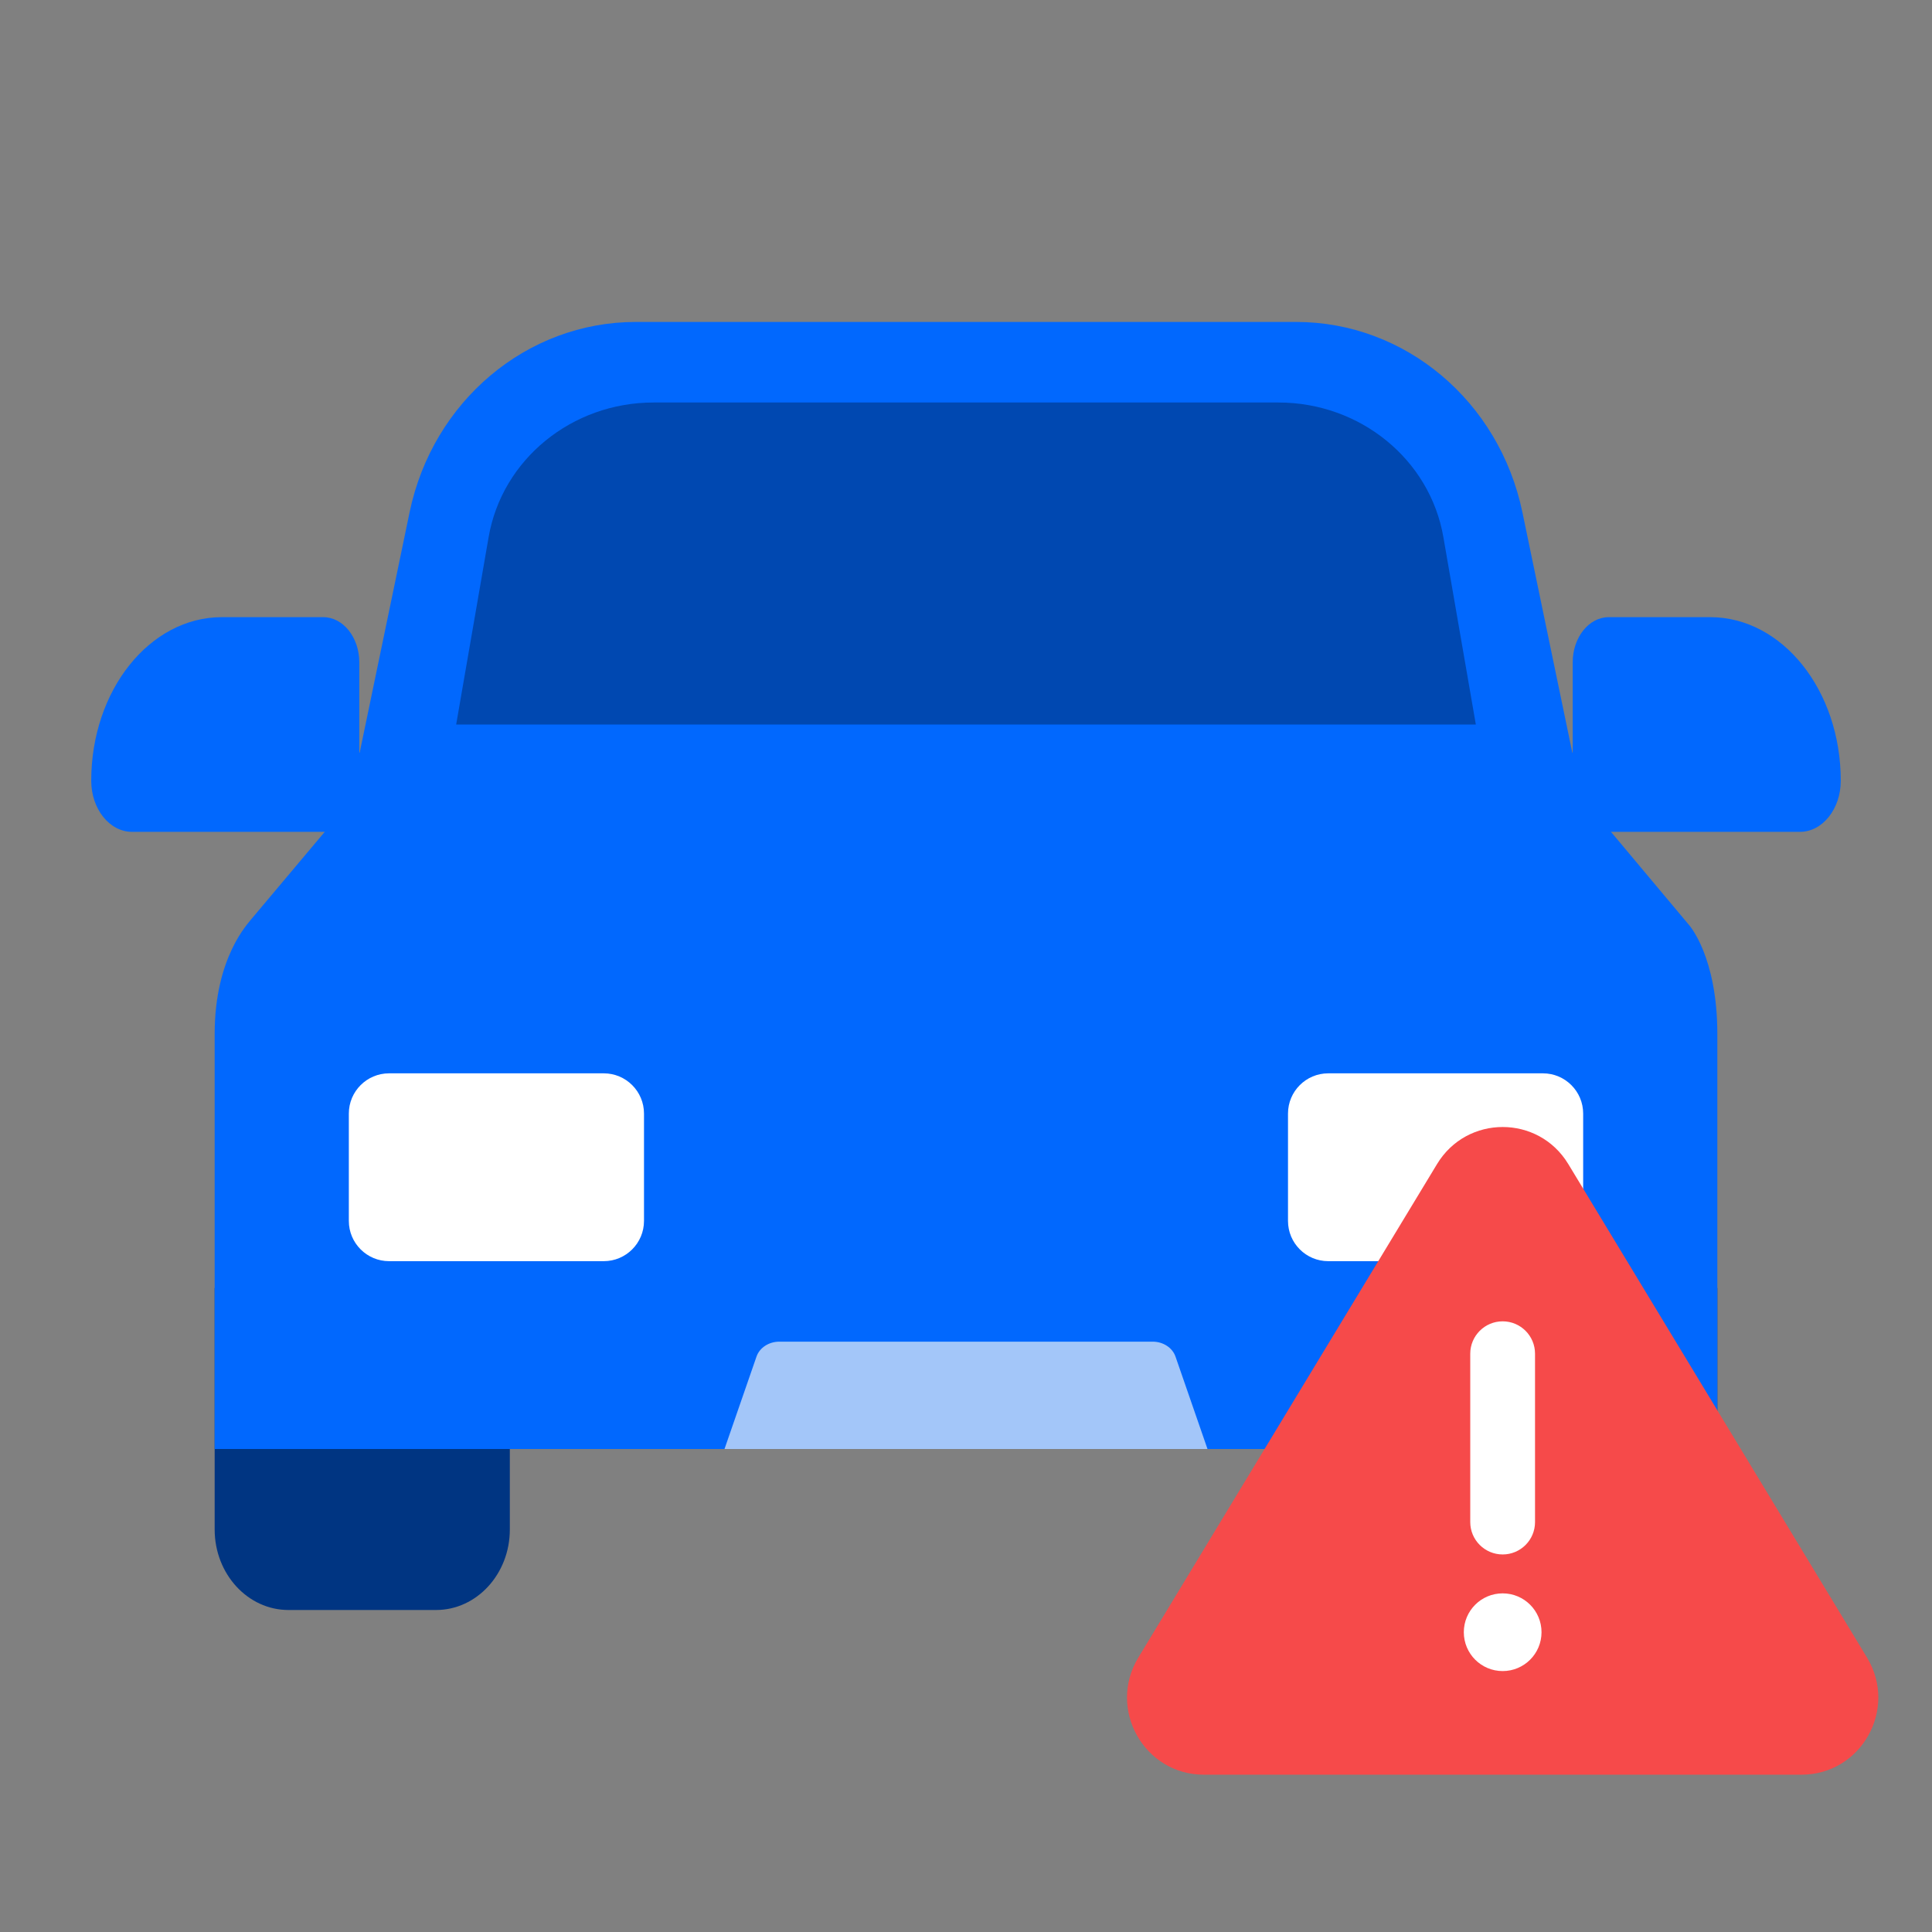 <svg width="36" height="36" viewBox="0 0 36 36" fill="none" xmlns="http://www.w3.org/2000/svg">
<rect x="0" y="0" width="36" height="36" fill="#808080" stroke="none"/>
<path d="M4 24H9.5V28.5C9.5 29.328 8.884 30 8.125 30H5.375C4.616 30 4 29.328 4 28.5V24Z" fill="#003582"/>
<path d="M26.5 24H32V28.5C32 29.328 31.384 30 30.625 30H27.875C27.116 30 26.5 29.328 26.5 28.5V24Z" fill="#003582"/>
<path fill-rule="evenodd" clip-rule="evenodd" d="M4.678 17.133L6.807 14.601C7.551 12.401 9.658 8 12.134 8H12.207H15.302H20.77H23.938H24.225C24.945 8 25.577 8.364 25.933 8.912C27.5 10.32 28.732 13.025 29.265 14.601L31.476 17.24C31.476 17.24 32 17.826 32 19.265V26.444C32 26.751 32 27 32 27H4C4 27 4 26.751 4 26.444V19.265C4 17.826 4.636 17.196 4.678 17.133Z" fill="#0168FE"/>
<path d="M14.096 25.279C14.153 25.113 14.326 25 14.521 25H21.479C21.674 25 21.847 25.113 21.904 25.279L22.5 27H13.5L14.096 25.279Z" fill="#A3C6F9"/>
<path d="M7.632 9.546C8.062 7.476 9.817 5.999 11.847 5.999H24.153C26.183 5.999 27.938 7.476 28.368 9.546L29.5 14.998H6.5L7.632 9.546Z" fill="#0168FE"/>
<path d="M9.105 10.007C9.356 8.56 10.656 7.5 12.179 7.5H23.821C25.344 7.5 26.644 8.56 26.895 10.007L27.5 13.5H8.5L9.105 10.007Z" fill="#0048B1"/>
<path fill-rule="evenodd" clip-rule="evenodd" d="M4.133 11.5C2.789 11.5 1.7 12.864 1.7 14.548C1.7 15.074 2.041 15.5 2.46 15.5H5.351H6.695H7.704V14.026H6.695V12.342C6.695 11.877 6.394 11.5 6.023 11.5H4.133Z" fill="#0168FE"/>
<path fill-rule="evenodd" clip-rule="evenodd" d="M31.867 11.5C33.211 11.5 34.3 12.864 34.3 14.548C34.3 15.074 33.959 15.5 33.54 15.5H30.649H29.305H28.296V14.026H29.305V12.342C29.305 11.877 29.606 11.5 29.977 11.5H31.867Z" fill="#0168FE"/>
<path d="M6.5 20.75C6.5 20.336 6.836 20 7.25 20H11.25C11.664 20 12 20.336 12 20.75V22.75C12 23.164 11.664 23.5 11.25 23.5H7.25C6.836 23.5 6.5 23.164 6.5 22.75V20.75Z" fill="white"/>
<path d="M24 20.75C24 20.336 24.336 20 24.75 20H28.75C29.164 20 29.5 20.336 29.5 20.75V22.75C29.5 23.164 29.164 23.5 28.75 23.5H24.75C24.336 23.5 24 23.164 24 22.75V20.75Z" fill="white"/>
<path d="M26.777 21.691C27.334 20.77 28.666 20.77 29.223 21.691L34.79 30.888C35.369 31.845 34.682 33.069 33.567 33.069H22.433C21.318 33.069 20.631 31.845 21.21 30.888L26.777 21.691Z" fill="#F64A4A"/>
<path d="M27.276 30.414C27.276 30.014 27.6 29.69 28 29.69V29.69C28.4 29.69 28.724 30.014 28.724 30.414V30.414C28.724 30.814 28.4 31.138 28 31.138V31.138C27.6 31.138 27.276 30.814 27.276 30.414V30.414Z" fill="white"/>
<path d="M27.396 25.224C27.396 24.891 27.667 24.621 28 24.621V24.621C28.333 24.621 28.603 24.891 28.603 25.224V28.362C28.603 28.695 28.333 28.965 28 28.965V28.965C27.667 28.965 27.396 28.695 27.396 28.362V25.224Z" fill="white"/>
</svg>
